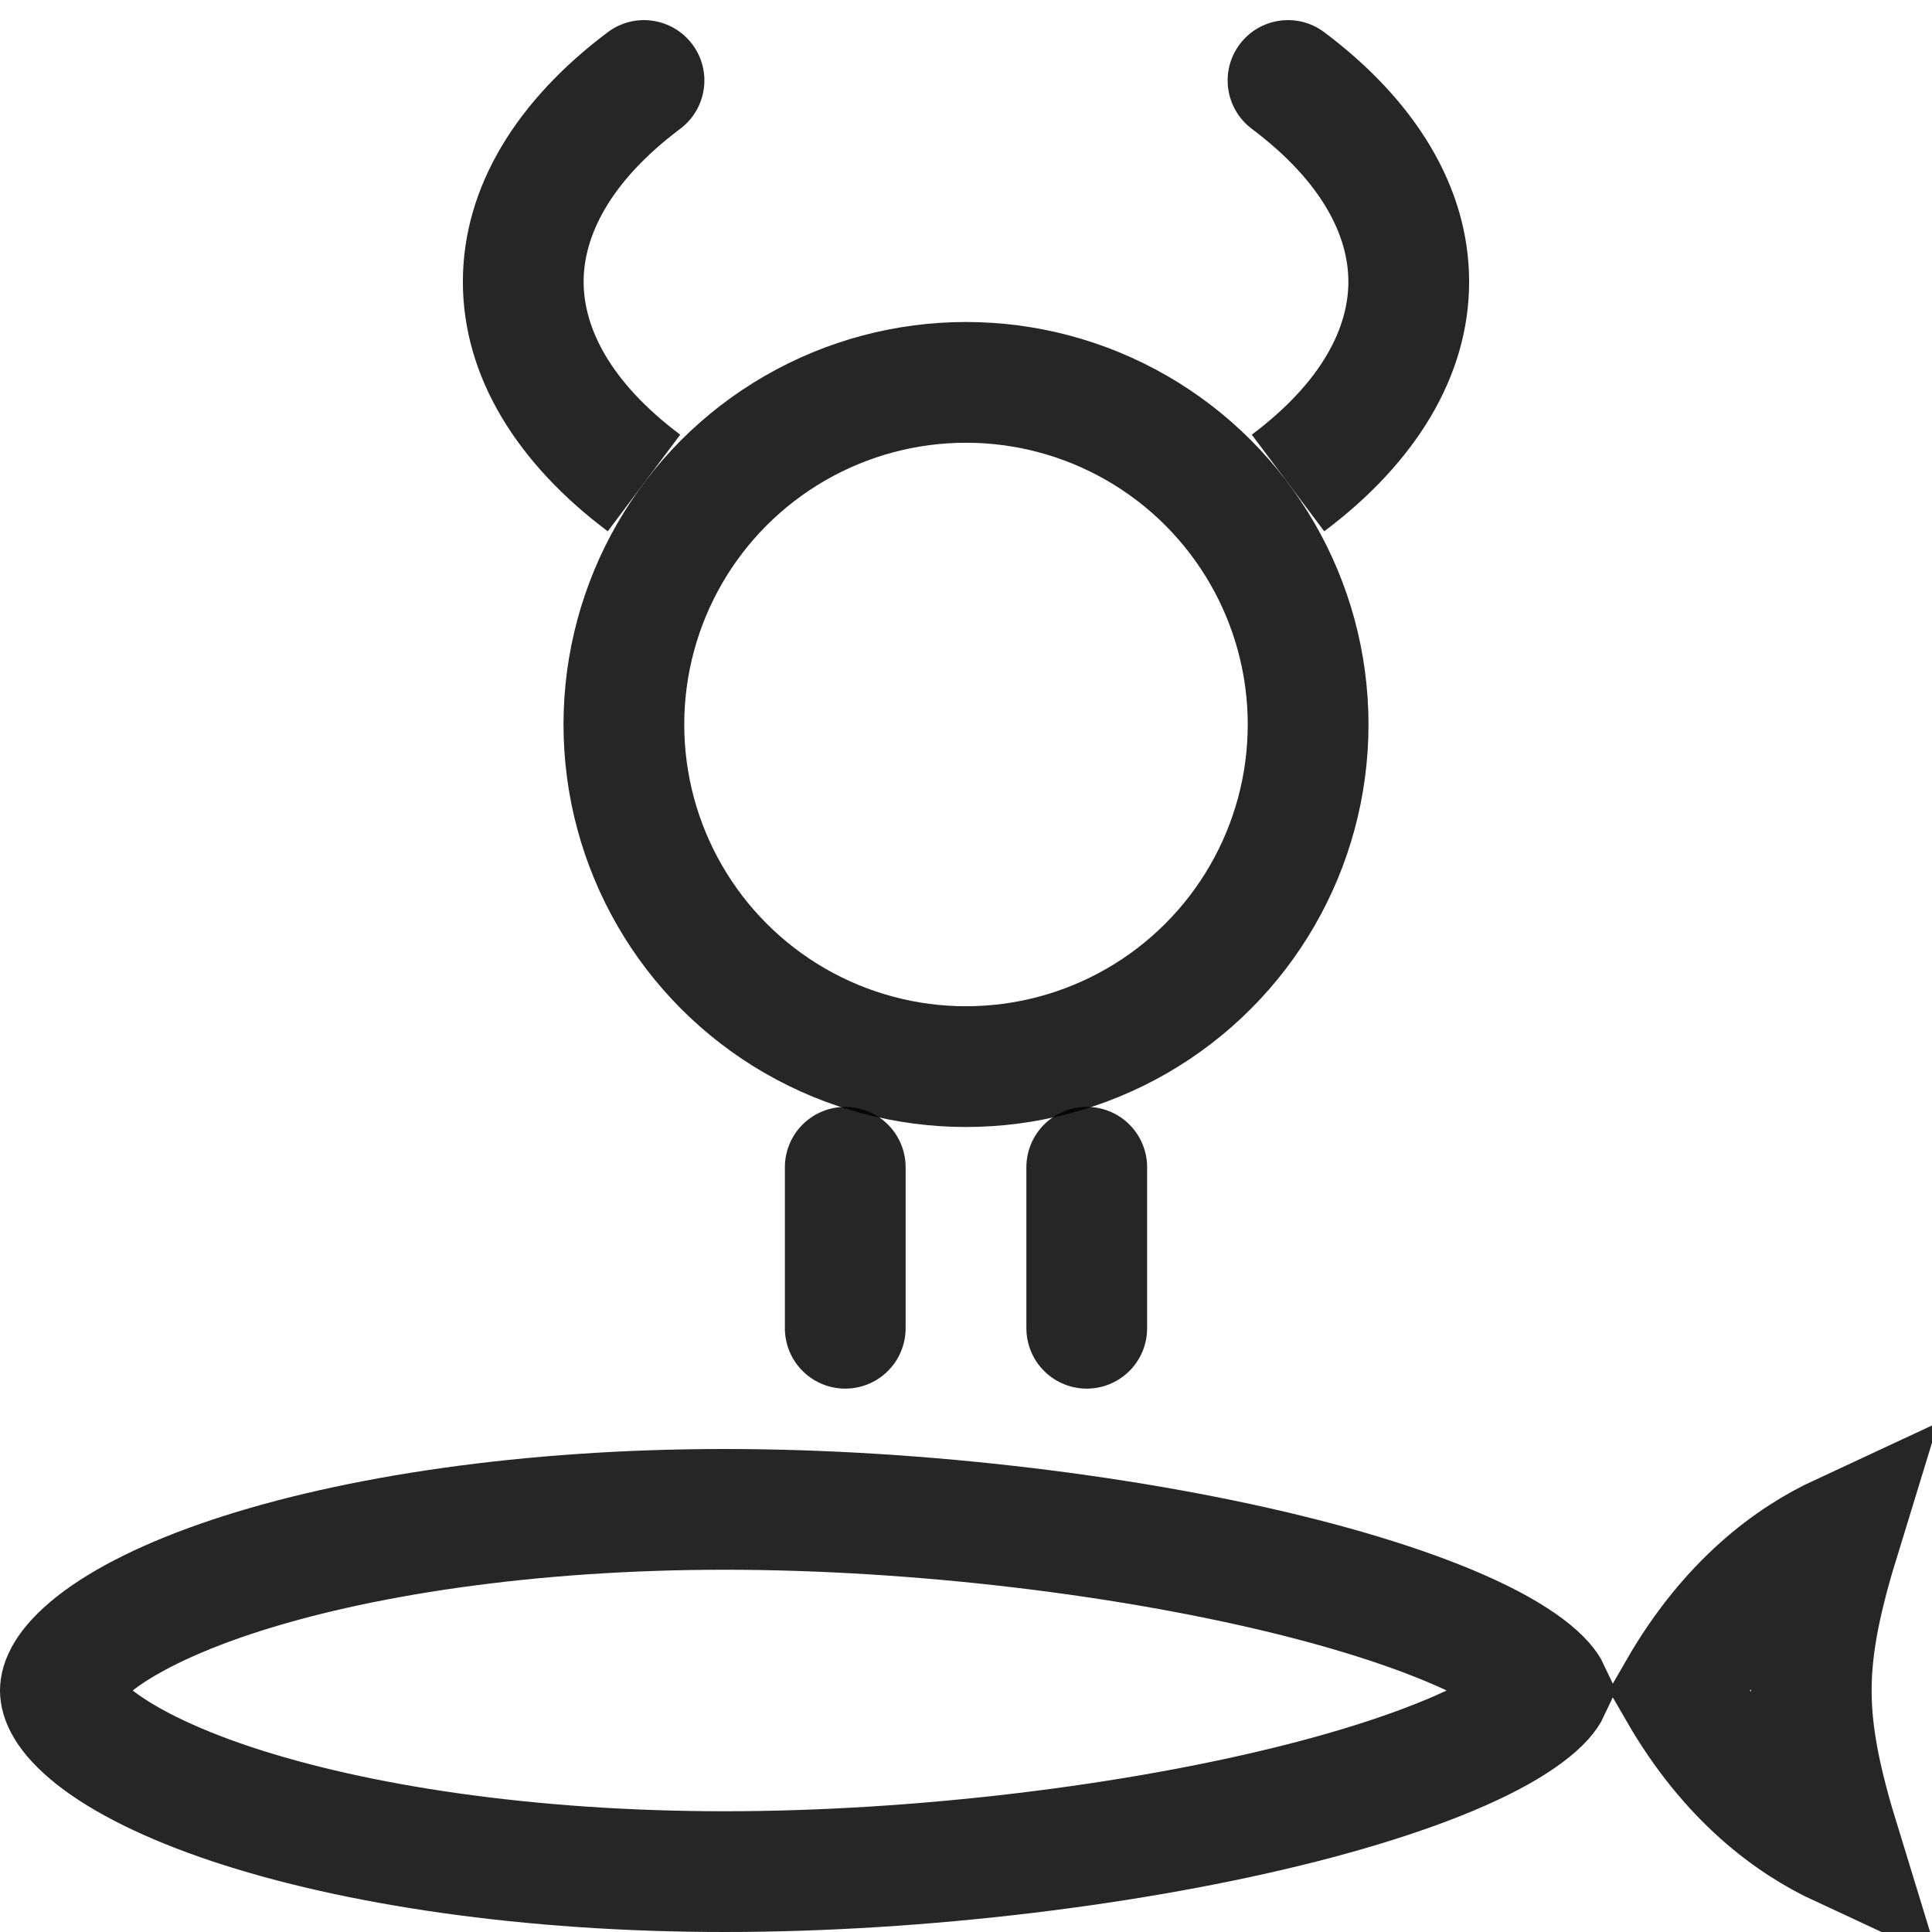 <svg width="24" height="24" viewBox="0 0 24 24" fill="none" xmlns="http://www.w3.org/2000/svg">
<g clip-path="url(#clip0_1437_6301)">
<circle cx="12" cy="9" r="4.25" stroke="black" stroke-opacity="0.851" stroke-width="1.5"/>
<path d="M19.247 21C19.239 21.017 19.219 21.052 19.172 21.105C19.073 21.215 18.896 21.356 18.615 21.513C18.053 21.826 17.215 22.13 16.179 22.395C14.116 22.921 11.428 23.25 9 23.25C6.573 23.25 4.407 22.921 2.873 22.41C2.103 22.153 1.533 21.864 1.171 21.579C0.802 21.287 0.75 21.086 0.75 21C0.75 20.914 0.802 20.713 1.171 20.421C1.533 20.136 2.103 19.847 2.873 19.59C4.407 19.079 6.573 18.75 9 18.75C11.428 18.75 14.116 19.079 16.179 19.605C17.215 19.87 18.053 20.174 18.615 20.487C18.896 20.644 19.073 20.785 19.172 20.895C19.219 20.948 19.239 20.983 19.247 21ZM19.251 21.01C19.251 21.012 19.251 21.013 19.251 21.013C19.251 21.013 19.251 21.012 19.251 21.01ZM19.251 20.99C19.251 20.988 19.251 20.987 19.251 20.987C19.251 20.987 19.251 20.988 19.251 20.99ZM22.865 19.062C22.634 19.814 22.5 20.404 22.5 21C22.5 21.596 22.634 22.186 22.865 22.938C22.256 22.655 21.486 22.103 20.851 21C21.486 19.897 22.256 19.345 22.865 19.062Z" stroke="black" stroke-opacity="0.851" stroke-width="1.5"/>
<path d="M8.45 1.6C8.781 1.351 8.849 0.881 8.6 0.55C8.351 0.219 7.881 0.151 7.55 0.4L8.45 1.6ZM16.45 0.4C16.119 0.151 15.649 0.219 15.4 0.55C15.152 0.881 15.219 1.351 15.55 1.6L16.45 0.4ZM8.45 5.4C7.571 4.74 7.25 4.065 7.25 3.5C7.25 2.935 7.571 2.26 8.45 1.6L7.55 0.4C6.429 1.24 5.75 2.315 5.75 3.5C5.75 4.685 6.429 5.76 7.55 6.6L8.45 5.4ZM16.45 6.6C17.571 5.76 18.25 4.685 18.25 3.5C18.25 2.315 17.571 1.24 16.45 0.4L15.55 1.6C16.429 2.26 16.75 2.935 16.75 3.5C16.75 4.065 16.429 4.74 15.55 5.4L16.45 6.6Z" fill="black" fill-opacity="0.851"/>
<path d="M10.5 14.5V16.5M13.5 14.5V16.5" stroke="black" stroke-opacity="0.851" stroke-width="1.5" stroke-linecap="round"/>
</g>
<defs>
<clipPath id="clip0_1437_6301">
<rect width="24" height="24" fill="white"/>
</clipPath>
</defs>
</svg>
